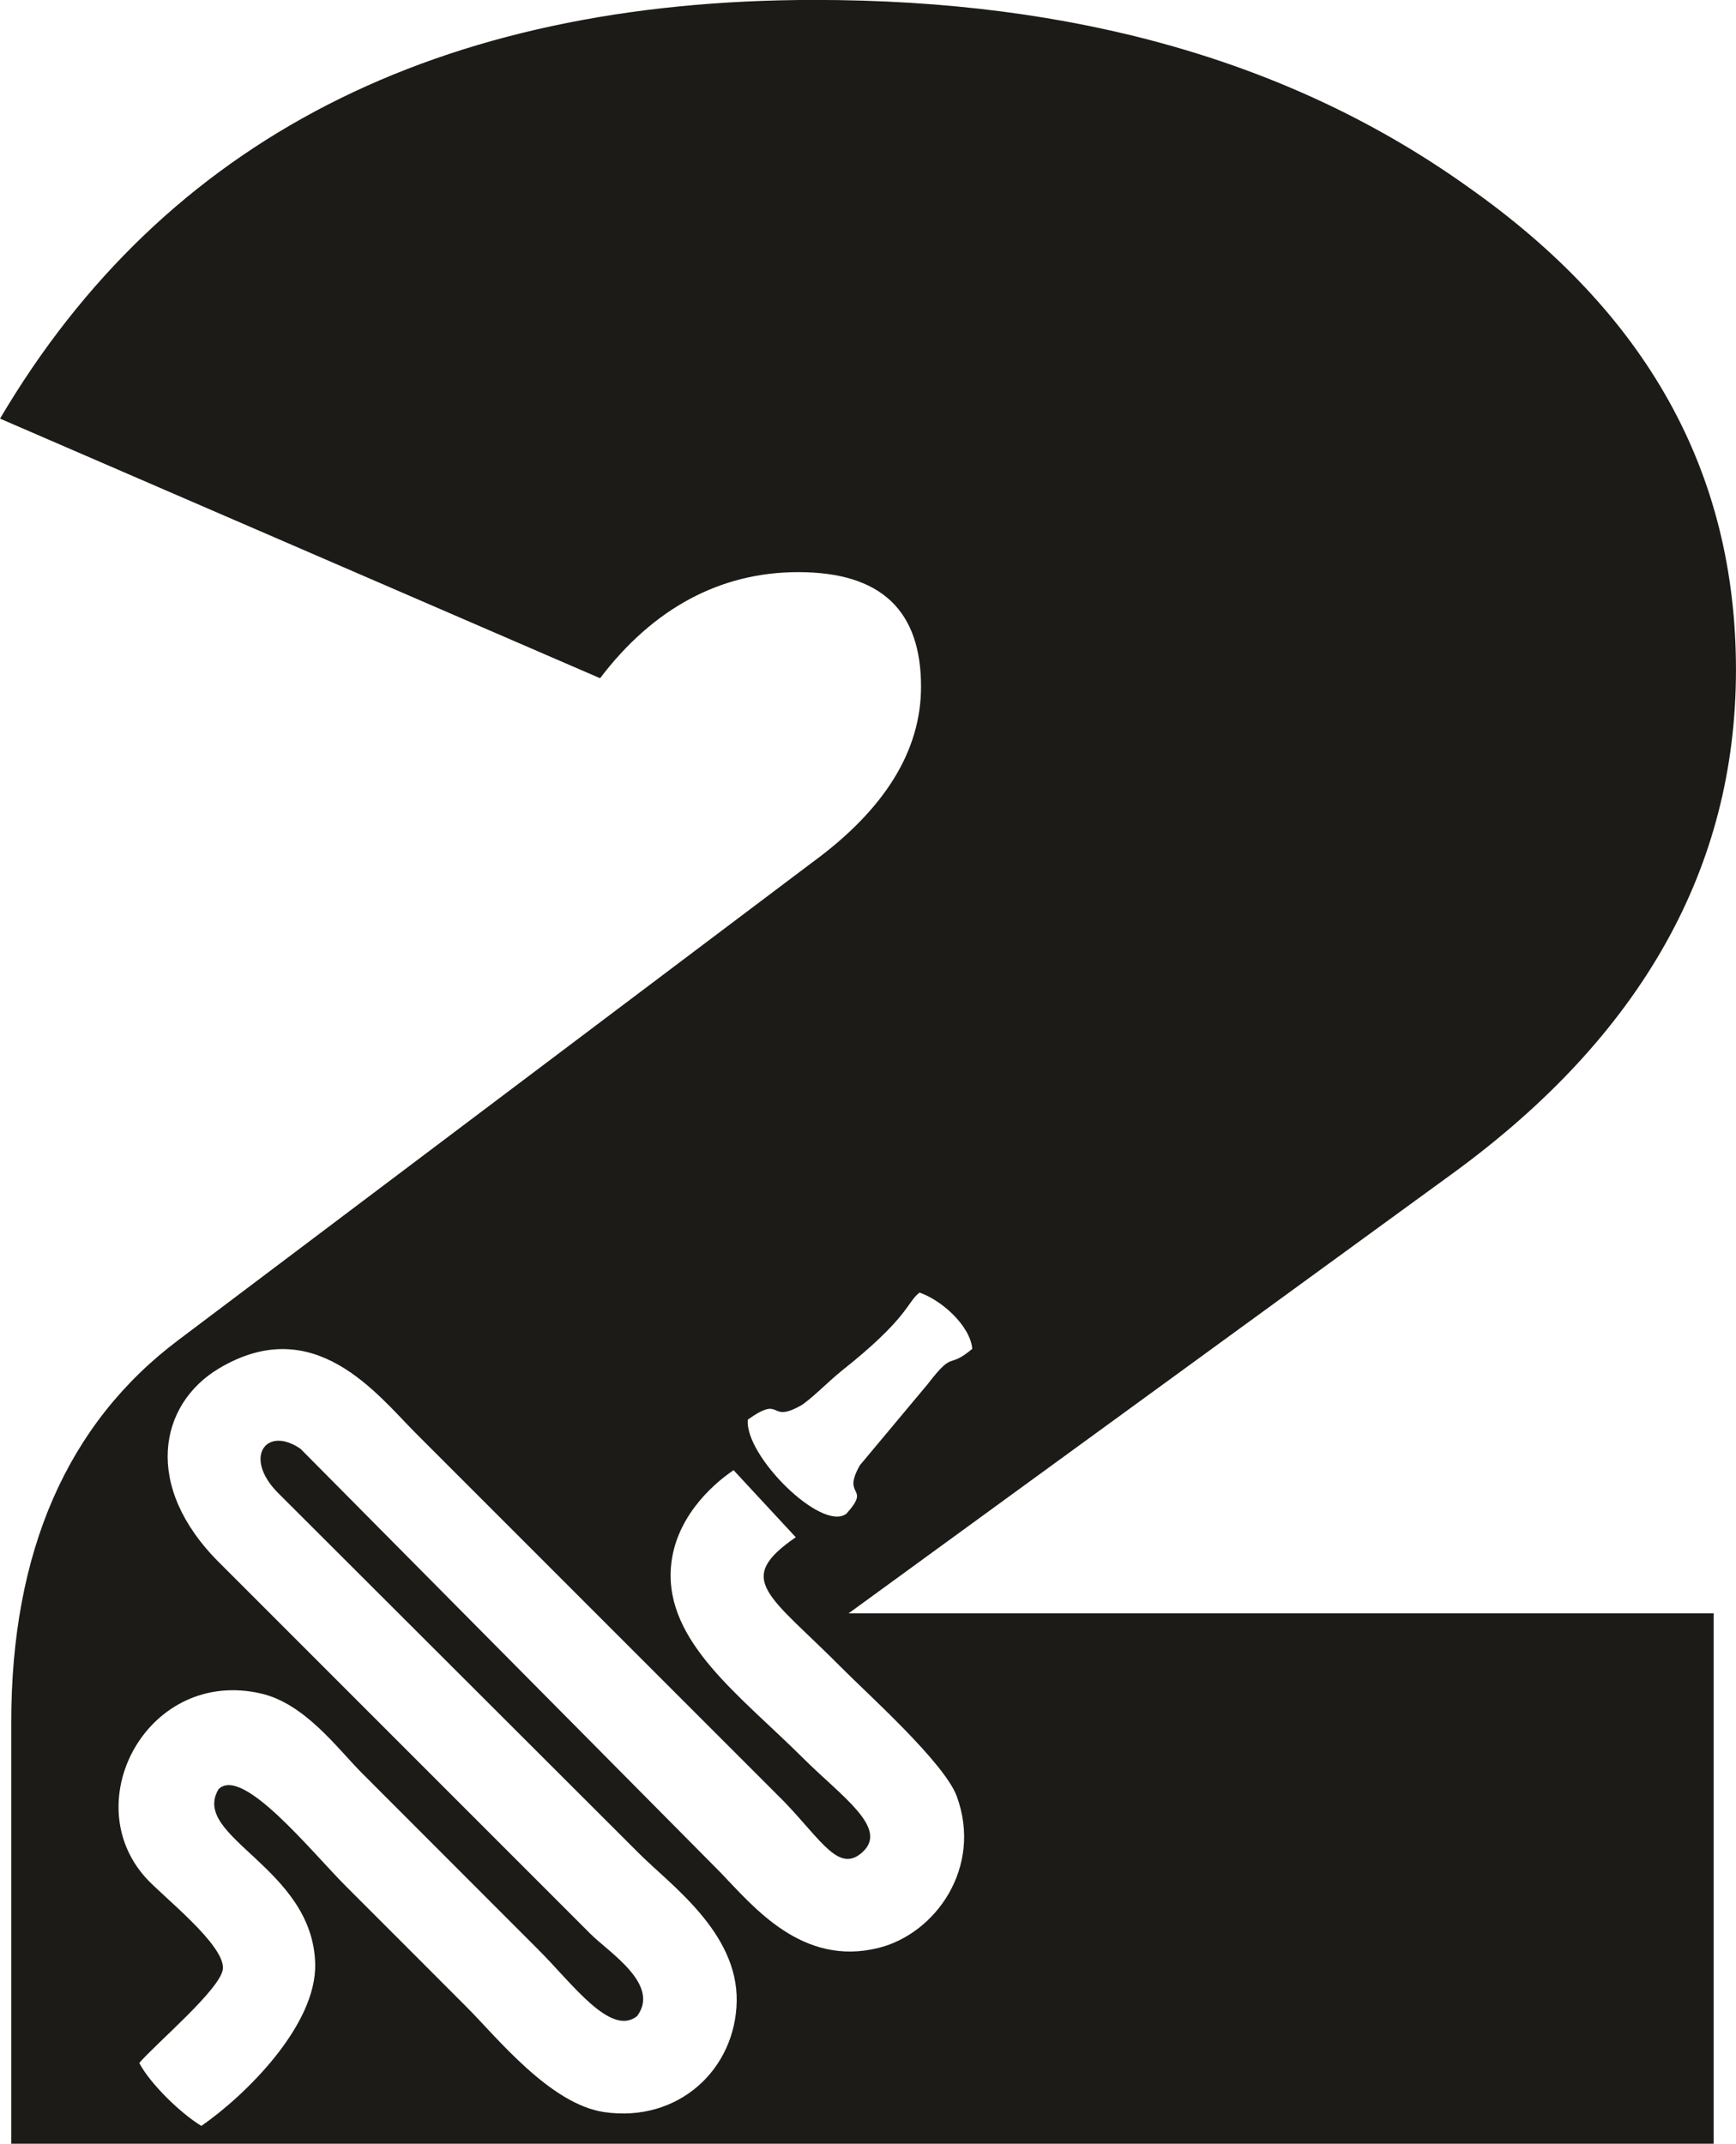 <?xml version="1.0" encoding="UTF-8"?>
<!DOCTYPE svg PUBLIC "-//W3C//DTD SVG 1.1//EN" "http://www.w3.org/Graphics/SVG/1.1/DTD/svg11.dtd">
<!-- Creator: CorelDRAW 2019 (64-Bit) -->
<svg xmlns="http://www.w3.org/2000/svg" xml:space="preserve" width="4.683in" height="5.782in" version="1.1" style="shape-rendering:geometricPrecision; text-rendering:geometricPrecision; image-rendering:optimizeQuality; fill-rule:evenodd; clip-rule:evenodd"
viewBox="0 0 239.77 296.05"
 xmlns:xlink="http://www.w3.org/1999/xlink">
 <defs>
  <style type="text/css">
   <![CDATA[
    .fil0 {fill:#1C1B17}
   ]]>
  </style>
 </defs>
 <g id="Слой_x0020_1">
  <path class="fil0" d="M117.19 222.81l83.65 -60.91c25.83,-18.89 38.93,-42.02 38.93,-69.39 0,-27.37 -12.34,-49.34 -37.01,-66.69 -24.28,-17.35 -54.35,-25.83 -90.2,-25.83 -52.04,0 -89.82,19.27 -112.56,57.82l82.88 35.85c7.32,-9.64 16.58,-14.65 27.37,-14.65 11.56,0 16.96,5.4 16.96,15.81 0,8.87 -5.01,16.96 -15.03,24.28l-87.5 65.92c-15.42,11.56 -23.13,29.3 -23.13,52.81l0 58.21 235.14 0 0 -73.24 -119.5 0zm-1.05 -33.42c9.41,-7.44 9.09,-9.53 10.86,-10.89 3.08,1.06 6.99,4.58 7.29,7.77 -3.48,2.92 -2.44,0.04 -6.15,4.86l-9.37 11.21c-2.6,4.55 1.64,2.8 -1.87,6.7 -3.43,2.57 -14.12,-8.08 -13.61,-13 4.9,-3.48 2.74,0.59 7.27,-1.91 1.23,-0.68 4.07,-3.54 5.59,-4.74zm-14.8 13.66l8.57 9.24c-8.62,5.93 -3.7,7.9 6.51,18.2 3.32,3.36 14.03,12.94 15.73,17.58 3.59,9.81 -2.93,18.97 -10.81,20.93 -10.55,2.62 -17.26,-5.67 -21.86,-10.45l-57.97 -58.47c-4.67,-3.23 -7.93,1.07 -3.26,5.94l50.08 50c4.27,4.27 13.57,10.84 13.42,20.33 -0.16,9.45 -8.08,16.79 -18.26,15.33 -7.5,-1.07 -14.89,-10.36 -18.96,-14.43 -5.77,-5.78 -10.9,-10.92 -16.67,-16.68 -4.84,-4.83 -14.35,-16.74 -17.67,-13.5 -3.99,6.61 13.03,10.8 13.34,24.13 0.2,8.51 -9.68,18.2 -15.72,22.38 -2.85,-1.72 -7.06,-5.8 -8.58,-8.69 2.23,-2.62 11.28,-10.24 11.55,-12.99 0.31,-3.33 -8.41,-10.07 -10.69,-12.63 -9.53,-10.66 0.48,-29.01 16.01,-25.39 6,1.4 10.54,7.61 13.84,10.93l24.36 24.38c4.71,4.68 10.02,12.14 13.69,9.23 3.26,-4.37 -3.87,-8.79 -6.44,-11.36l-51.3 -51.3c-10.58,-10.55 -8.27,-21.86 -0.02,-26.78 13.18,-7.86 21.83,3.56 27.22,8.97l50.88 50.88c5.19,5.4 7.58,9.96 10.85,6.89 3.55,-3.32 -3.03,-7.71 -8.25,-12.92 -8.71,-8.67 -19.03,-16.03 -18.27,-26.32 0.49,-6.61 5.44,-11.29 8.67,-13.46z"/>
 </g>
</svg>
